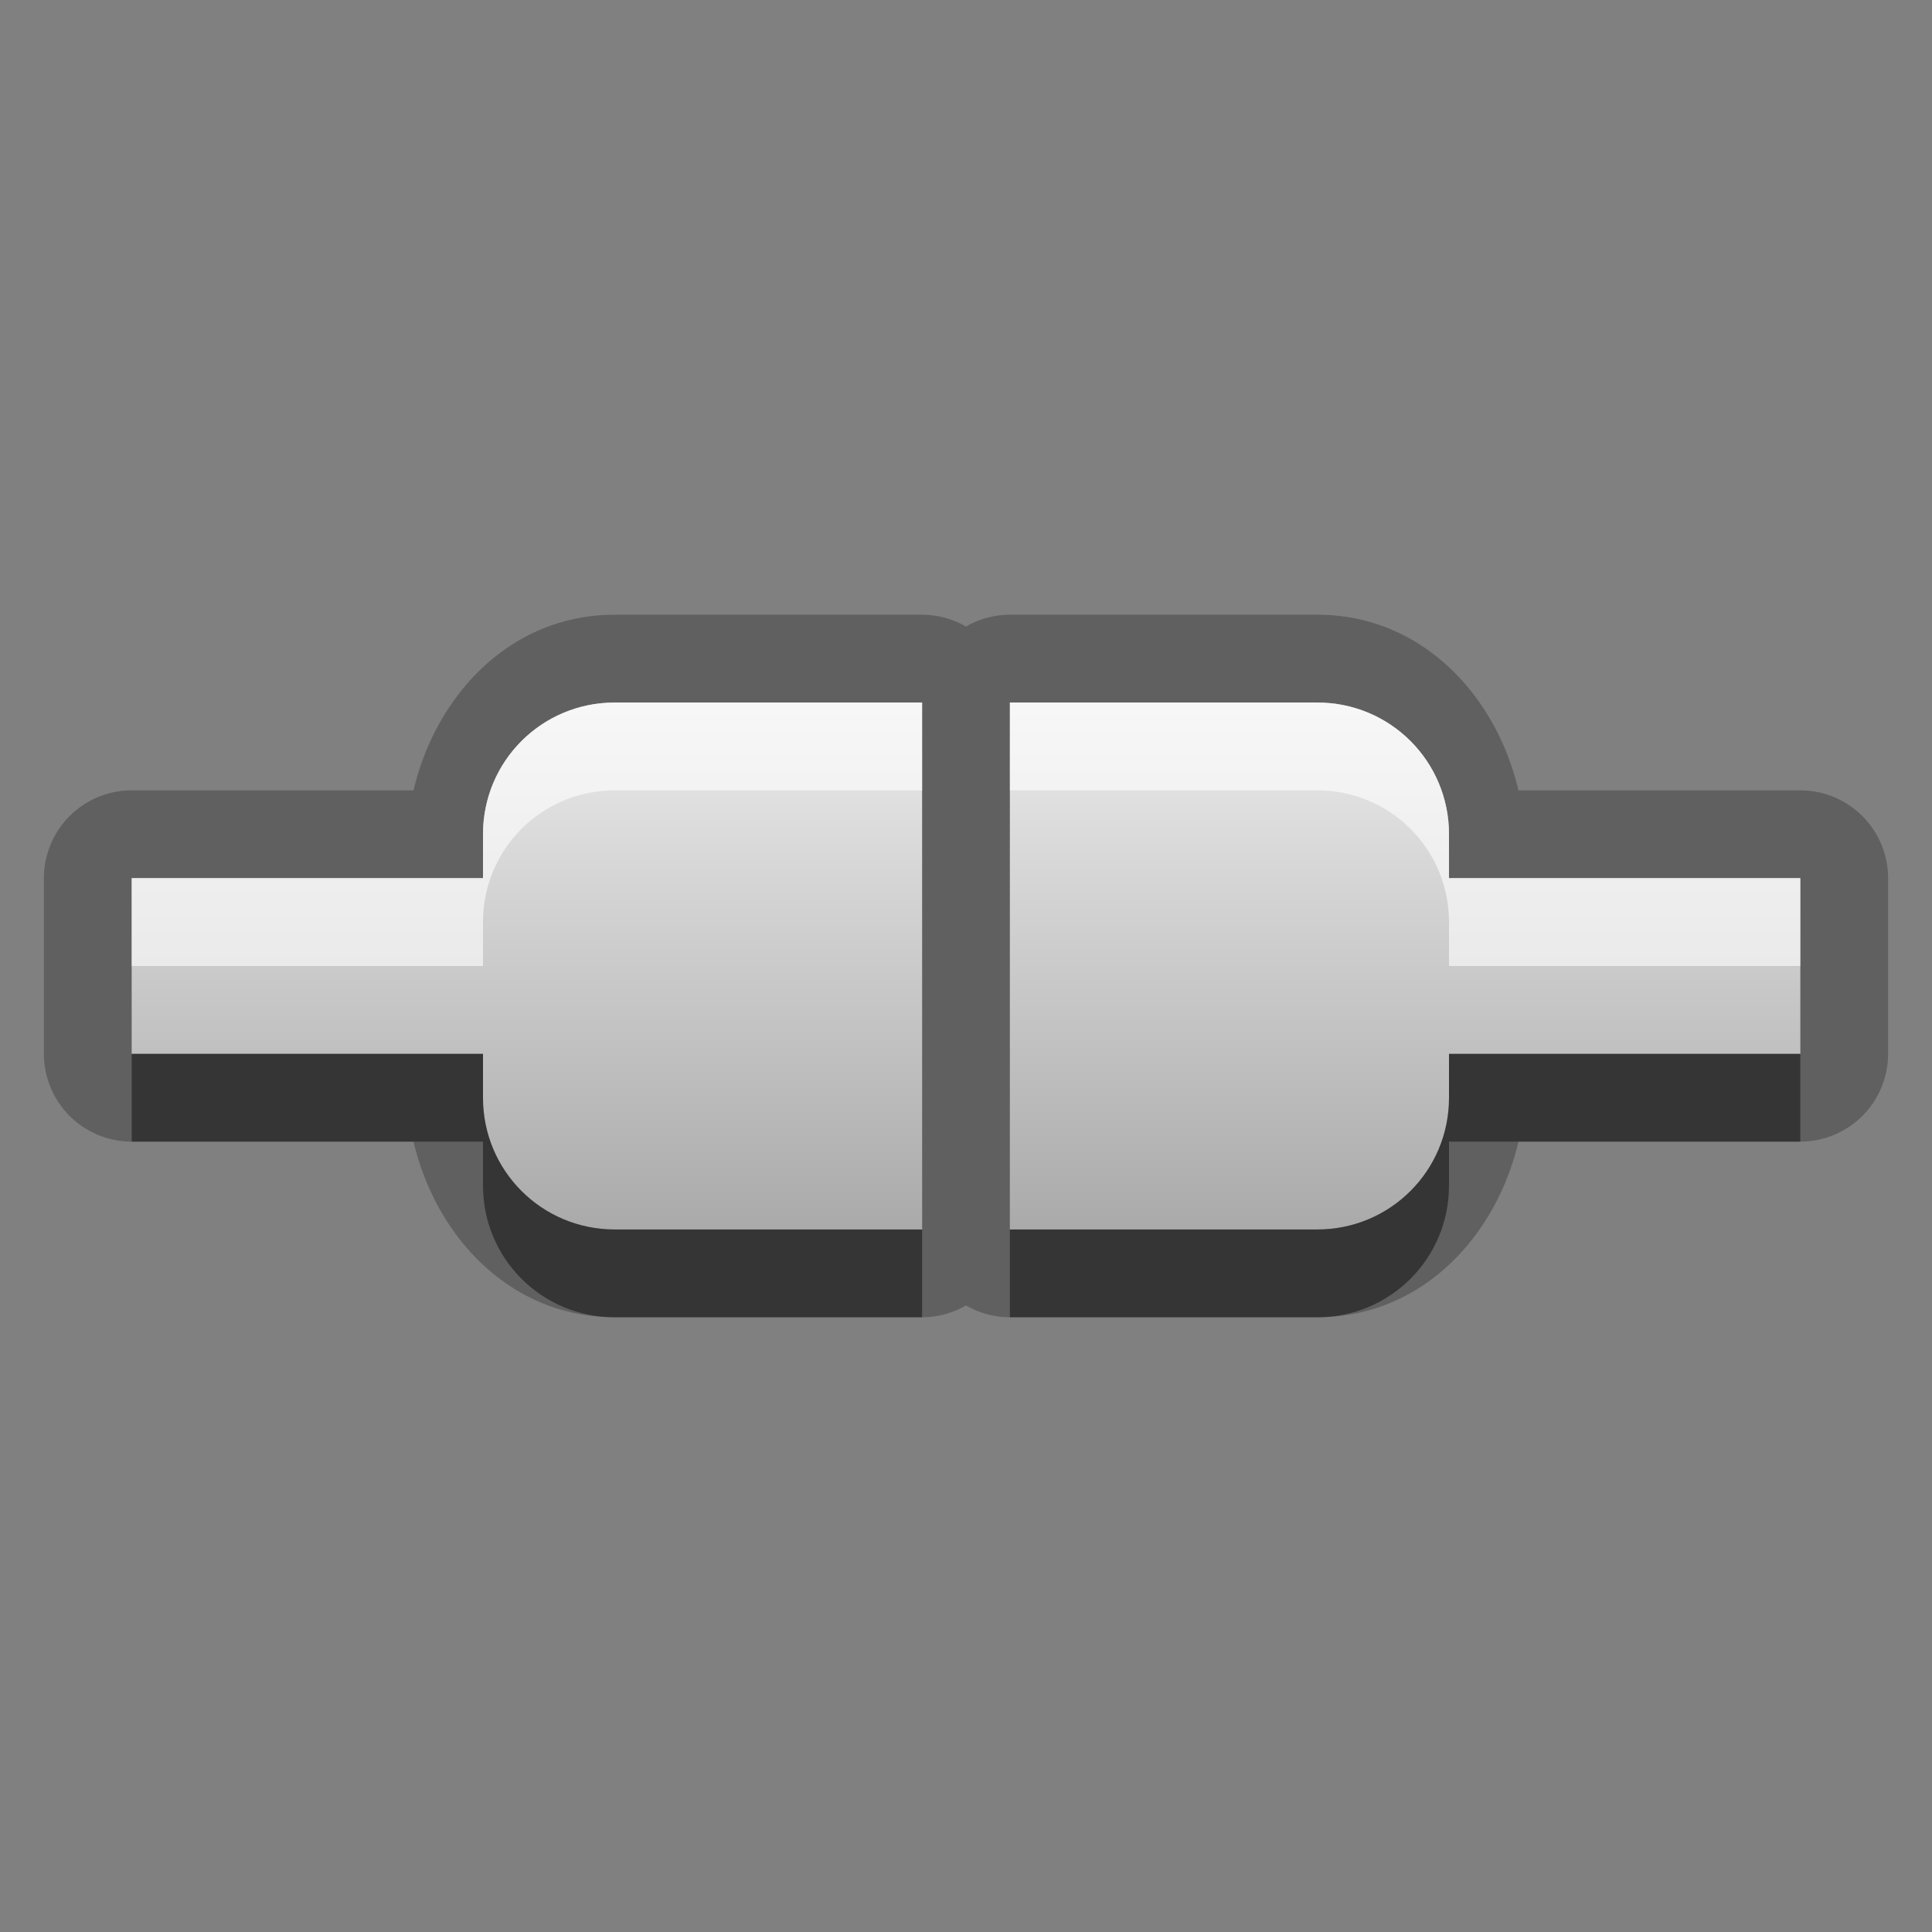 <?xml version="1.0" encoding="UTF-8"?>
<svg id="svg25" width="22" height="22" version="1.1" xmlns="http://www.w3.org/2000/svg" xmlns:cc="http://creativecommons.org/ns#" xmlns:dc="http://purl.org/dc/elements/1.1/" xmlns:rdf="http://www.w3.org/1999/02/22-rdf-syntax-ns#">
 <rect width="100%" height="100%" fill="#808080" stroke="none"/>
 <defs id="defs7">
  <linearGradient id="gr0" x1="11" x2="11" y1="8" y2="14" gradientUnits="userSpaceOnUse">
   <stop id="stop2" stop-color="#ebebeb" offset="0"/>
   <stop id="stop4" stop-color="#aaa" offset="1"/>
  </linearGradient>
 </defs>
 <path id="path9" d="m7 7c-1.174 0-2.031 0.899-2.291 2h-3.209a1 1 0 0 0-1 1v2a1 1 0 0 0 1 1h3.209c0.26 1.101 1.117 2 2.291 2h3.5a1 1 0 0 0 0.5-0.135 1 1 0 0 0 0.5 0.135h3.5c1.174 0 2.031-0.899 2.291-2h3.209a1 1 0 0 0 1-1v-2a1 1 0 0 0-1-1h-3.209c-0.26-1.101-1.117-2-2.291-2h-3.5a1 1 0 0 0-0.5 0.135 1 1 0 0 0-0.5-0.135h-3.5zm0 1h3.5v6h-3.5c-0.831 0-1.5-0.669-1.5-1.5v-0.5h-4v-2h4v-0.5c0-0.831 0.669-1.5 1.5-1.5zm4.5 0h3.5c0.831 0 1.5 0.669 1.5 1.5v0.5h4v2h-4v0.5c0 0.831-0.669 1.5-1.5 1.5h-3.5v-6z" opacity=".25"/>
 <path id="base" d="m7 8c-0.831 0-1.5 0.669-1.5 1.5v0.5h-4v2h4v0.5c0 0.831 0.669 1.5 1.5 1.5h3.5v-6zm4.5 0v6h3.5c0.831 0 1.5-0.669 1.5-1.5v-0.5h4v-2h-4v-0.5c0-0.831-0.669-1.5-1.5-1.5z" fill="url(#gr0)"/>
 <path id="path15" d="m1.5 12v1h4v0.5c0 0.831 0.669 1.5 1.5 1.5h3.5v-1h-3.5c-0.831 0-1.5-0.669-1.5-1.5v-0.5h-4zm15 0v0.5c0 0.831-0.669 1.5-1.5 1.5h-3.5v1h3.5c0.831 0 1.5-0.669 1.5-1.5v-0.5h4v-1h-4z" opacity=".45"/>
 <path id="path20" d="m7 8c-0.831 0-1.5 0.669-1.5 1.5v0.5h-4v1h4v-0.5c0-0.831 0.669-1.5 1.5-1.5h3.5v-1h-3.5zm4.5 0v1h3.5c0.831 0 1.5 0.669 1.5 1.5v0.5h4v-1h-4v-0.5c0-0.831-0.669-1.5-1.5-1.5h-3.5z" fill="#fff" opacity=".6"/>
</svg>
